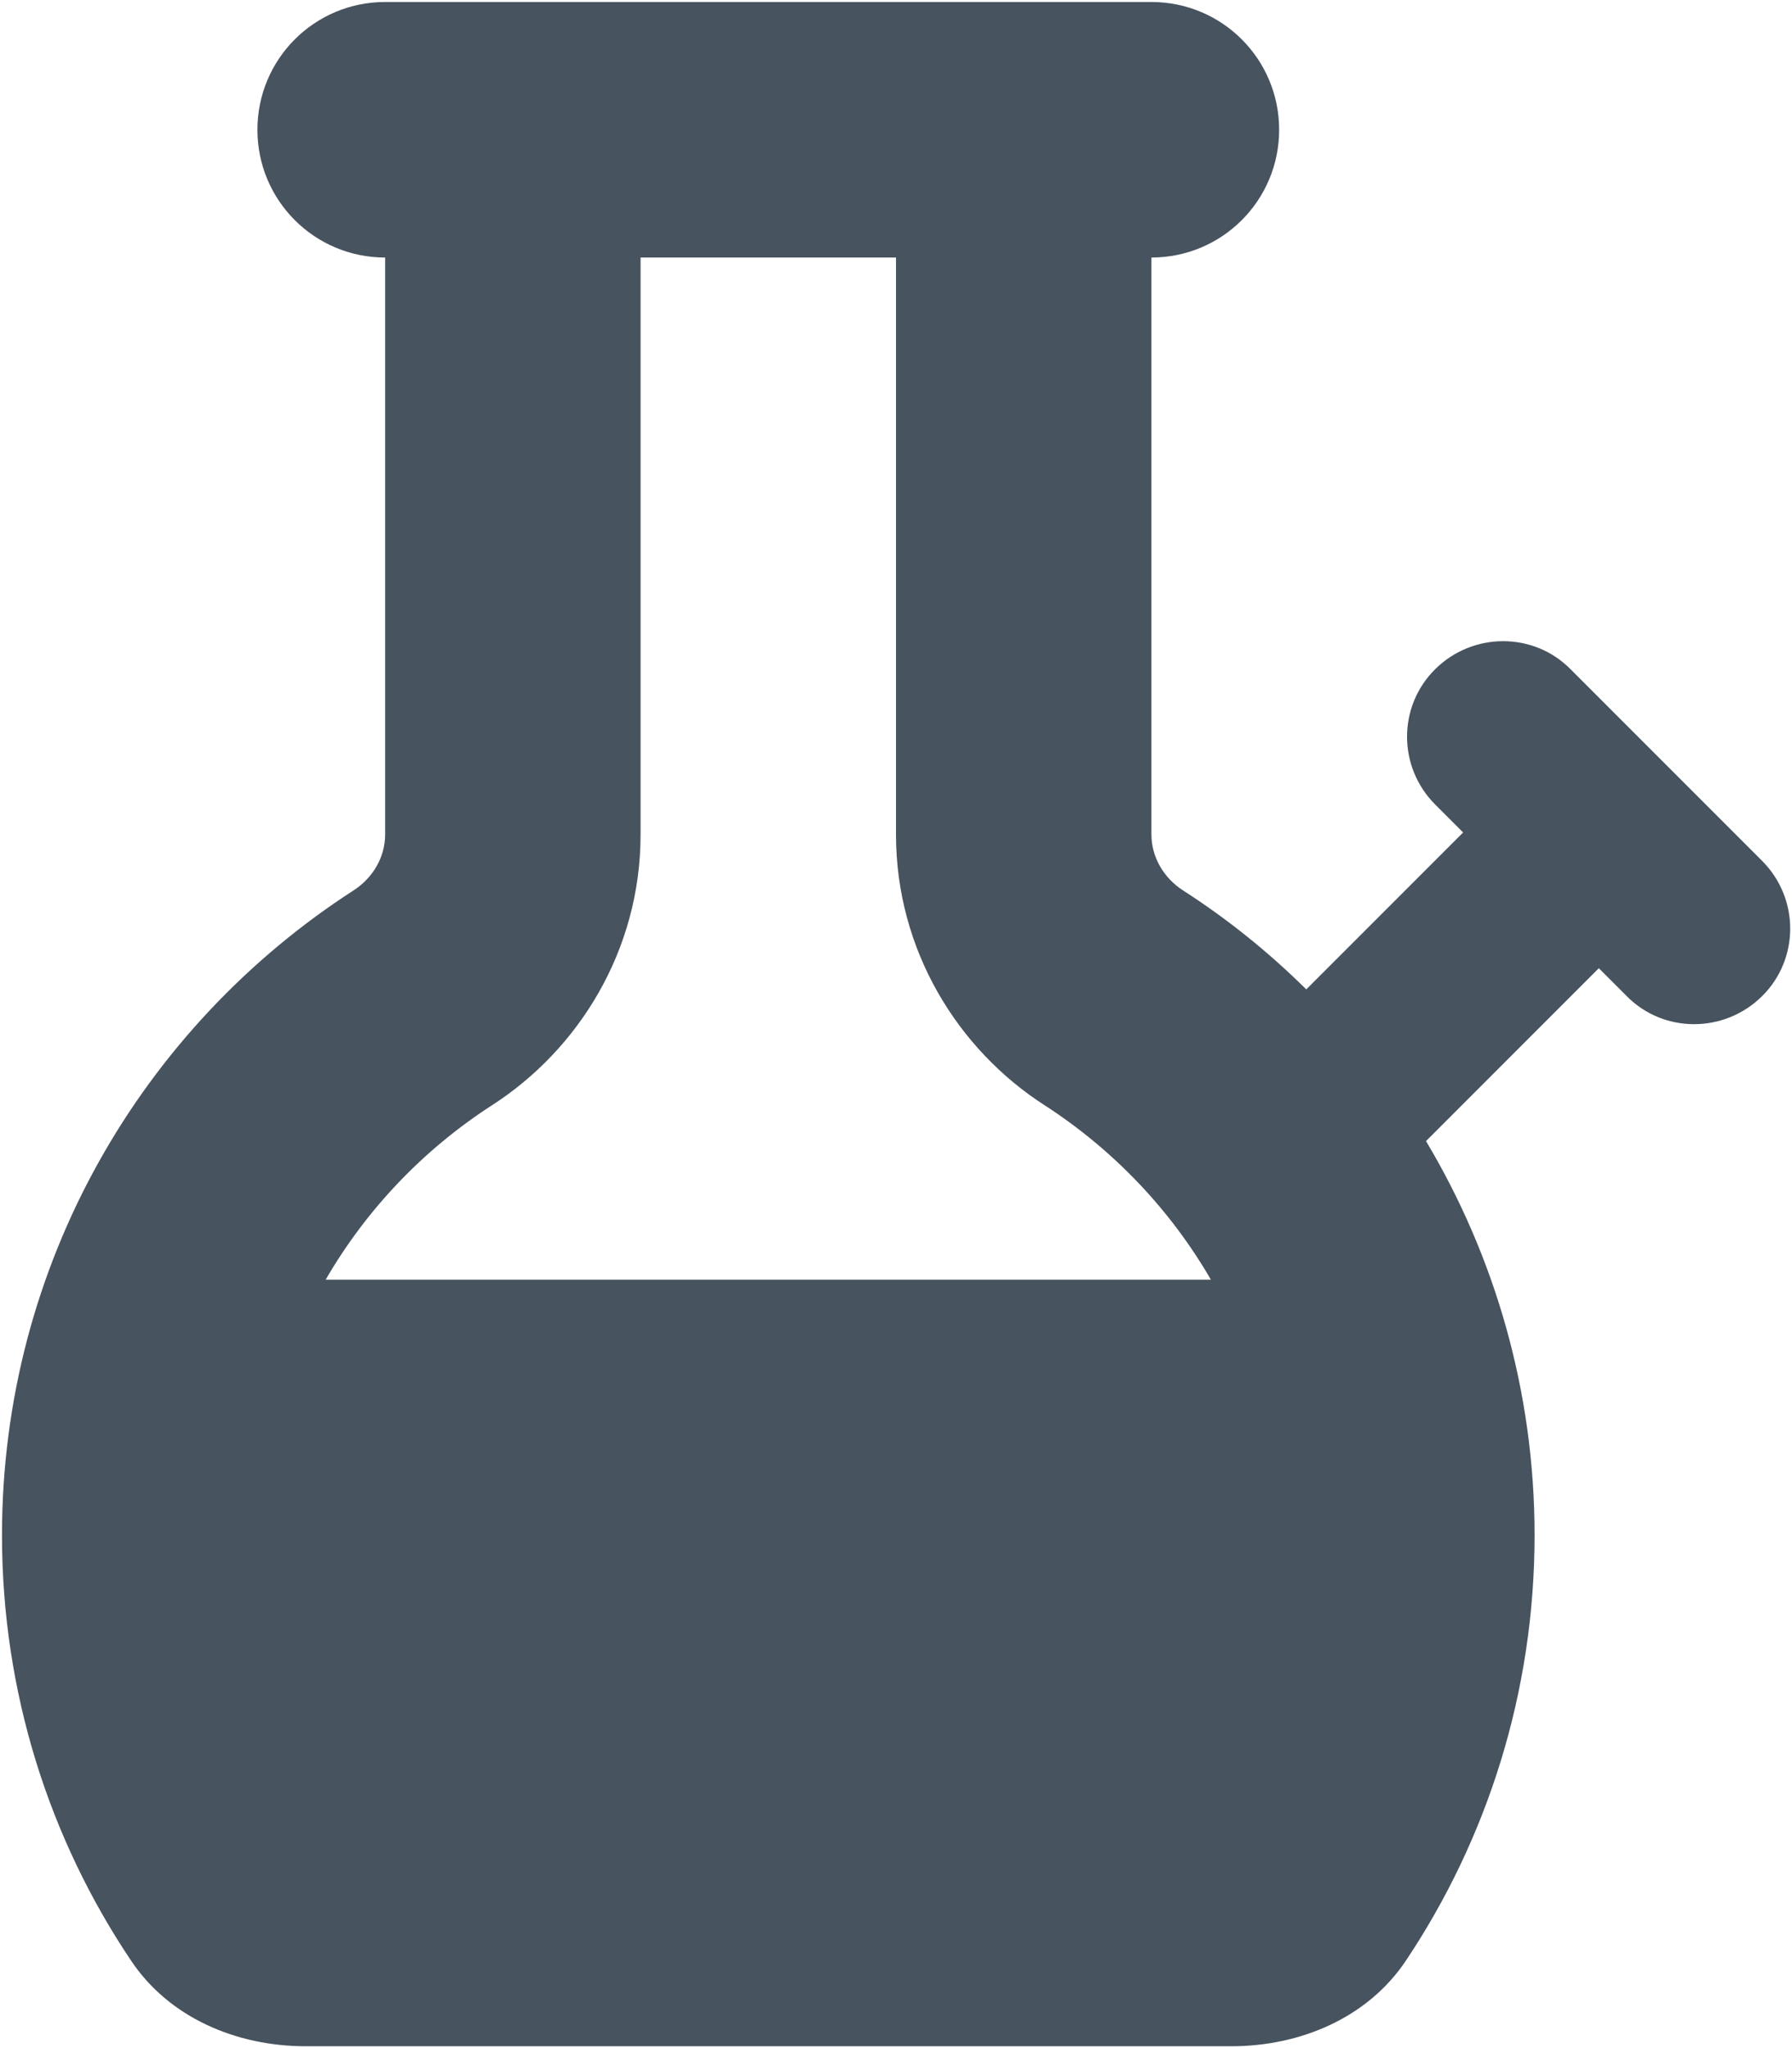 <svg width="449" height="513" viewBox="0 0 449 513" fill="none" xmlns="http://www.w3.org/2000/svg">
<g clip-path="url(#clip0_104_608)">
<path d="M160.5 209C160.5 238.1 144.9 262.9 123.3 276.8C106.1 287.9 91.8 302.9 81.6 320.5H303.4C293.2 302.9 278.9 287.9 261.7 276.8C240.1 262.9 224.5 238.1 224.5 209V64.5H160.5V209ZM288.5 64.5V209C288.5 214.7 291.6 219.9 296.4 223C307.6 230.2 317.9 238.5 327.3 247.8L366.6 208.5L359.6 201.5C350.2 192.1 350.2 176.9 359.6 167.6C369 158.3 384.2 158.2 393.5 167.6L417.5 191.6L441.5 215.6C450.9 225 450.9 240.2 441.5 249.5C432.1 258.8 416.9 258.9 407.6 249.5L400.6 242.5L357.3 285.8C374.5 314.6 384.5 348.4 384.5 384.5C384.5 423.9 372.6 460.6 352.3 491C342.7 505.4 325.8 512.5 308.5 512.5H76.6C59.3 512.5 42.4 505.4 32.8 491C12.4 460.6 0.5 423.9 0.5 384.5C0.5 316.7 35.6 257.2 88.6 223C93.4 219.9 96.5 214.7 96.5 209V64.5C78.8 64.5 64.5 50.2 64.5 32.5C64.5 14.8 78.8 0.5 96.5 0.5H112.5H272.5H288.5C306.2 0.5 320.5 14.8 320.5 32.5C320.5 50.2 306.2 64.5 288.5 64.5Z" fill="#47535F"/>
</g>
<defs>
<clipPath id="clip0_104_608">
<rect width="448" height="512" fill="white" transform="translate(0.5 0.5)"/>
</clipPath>
</defs>
</svg>
